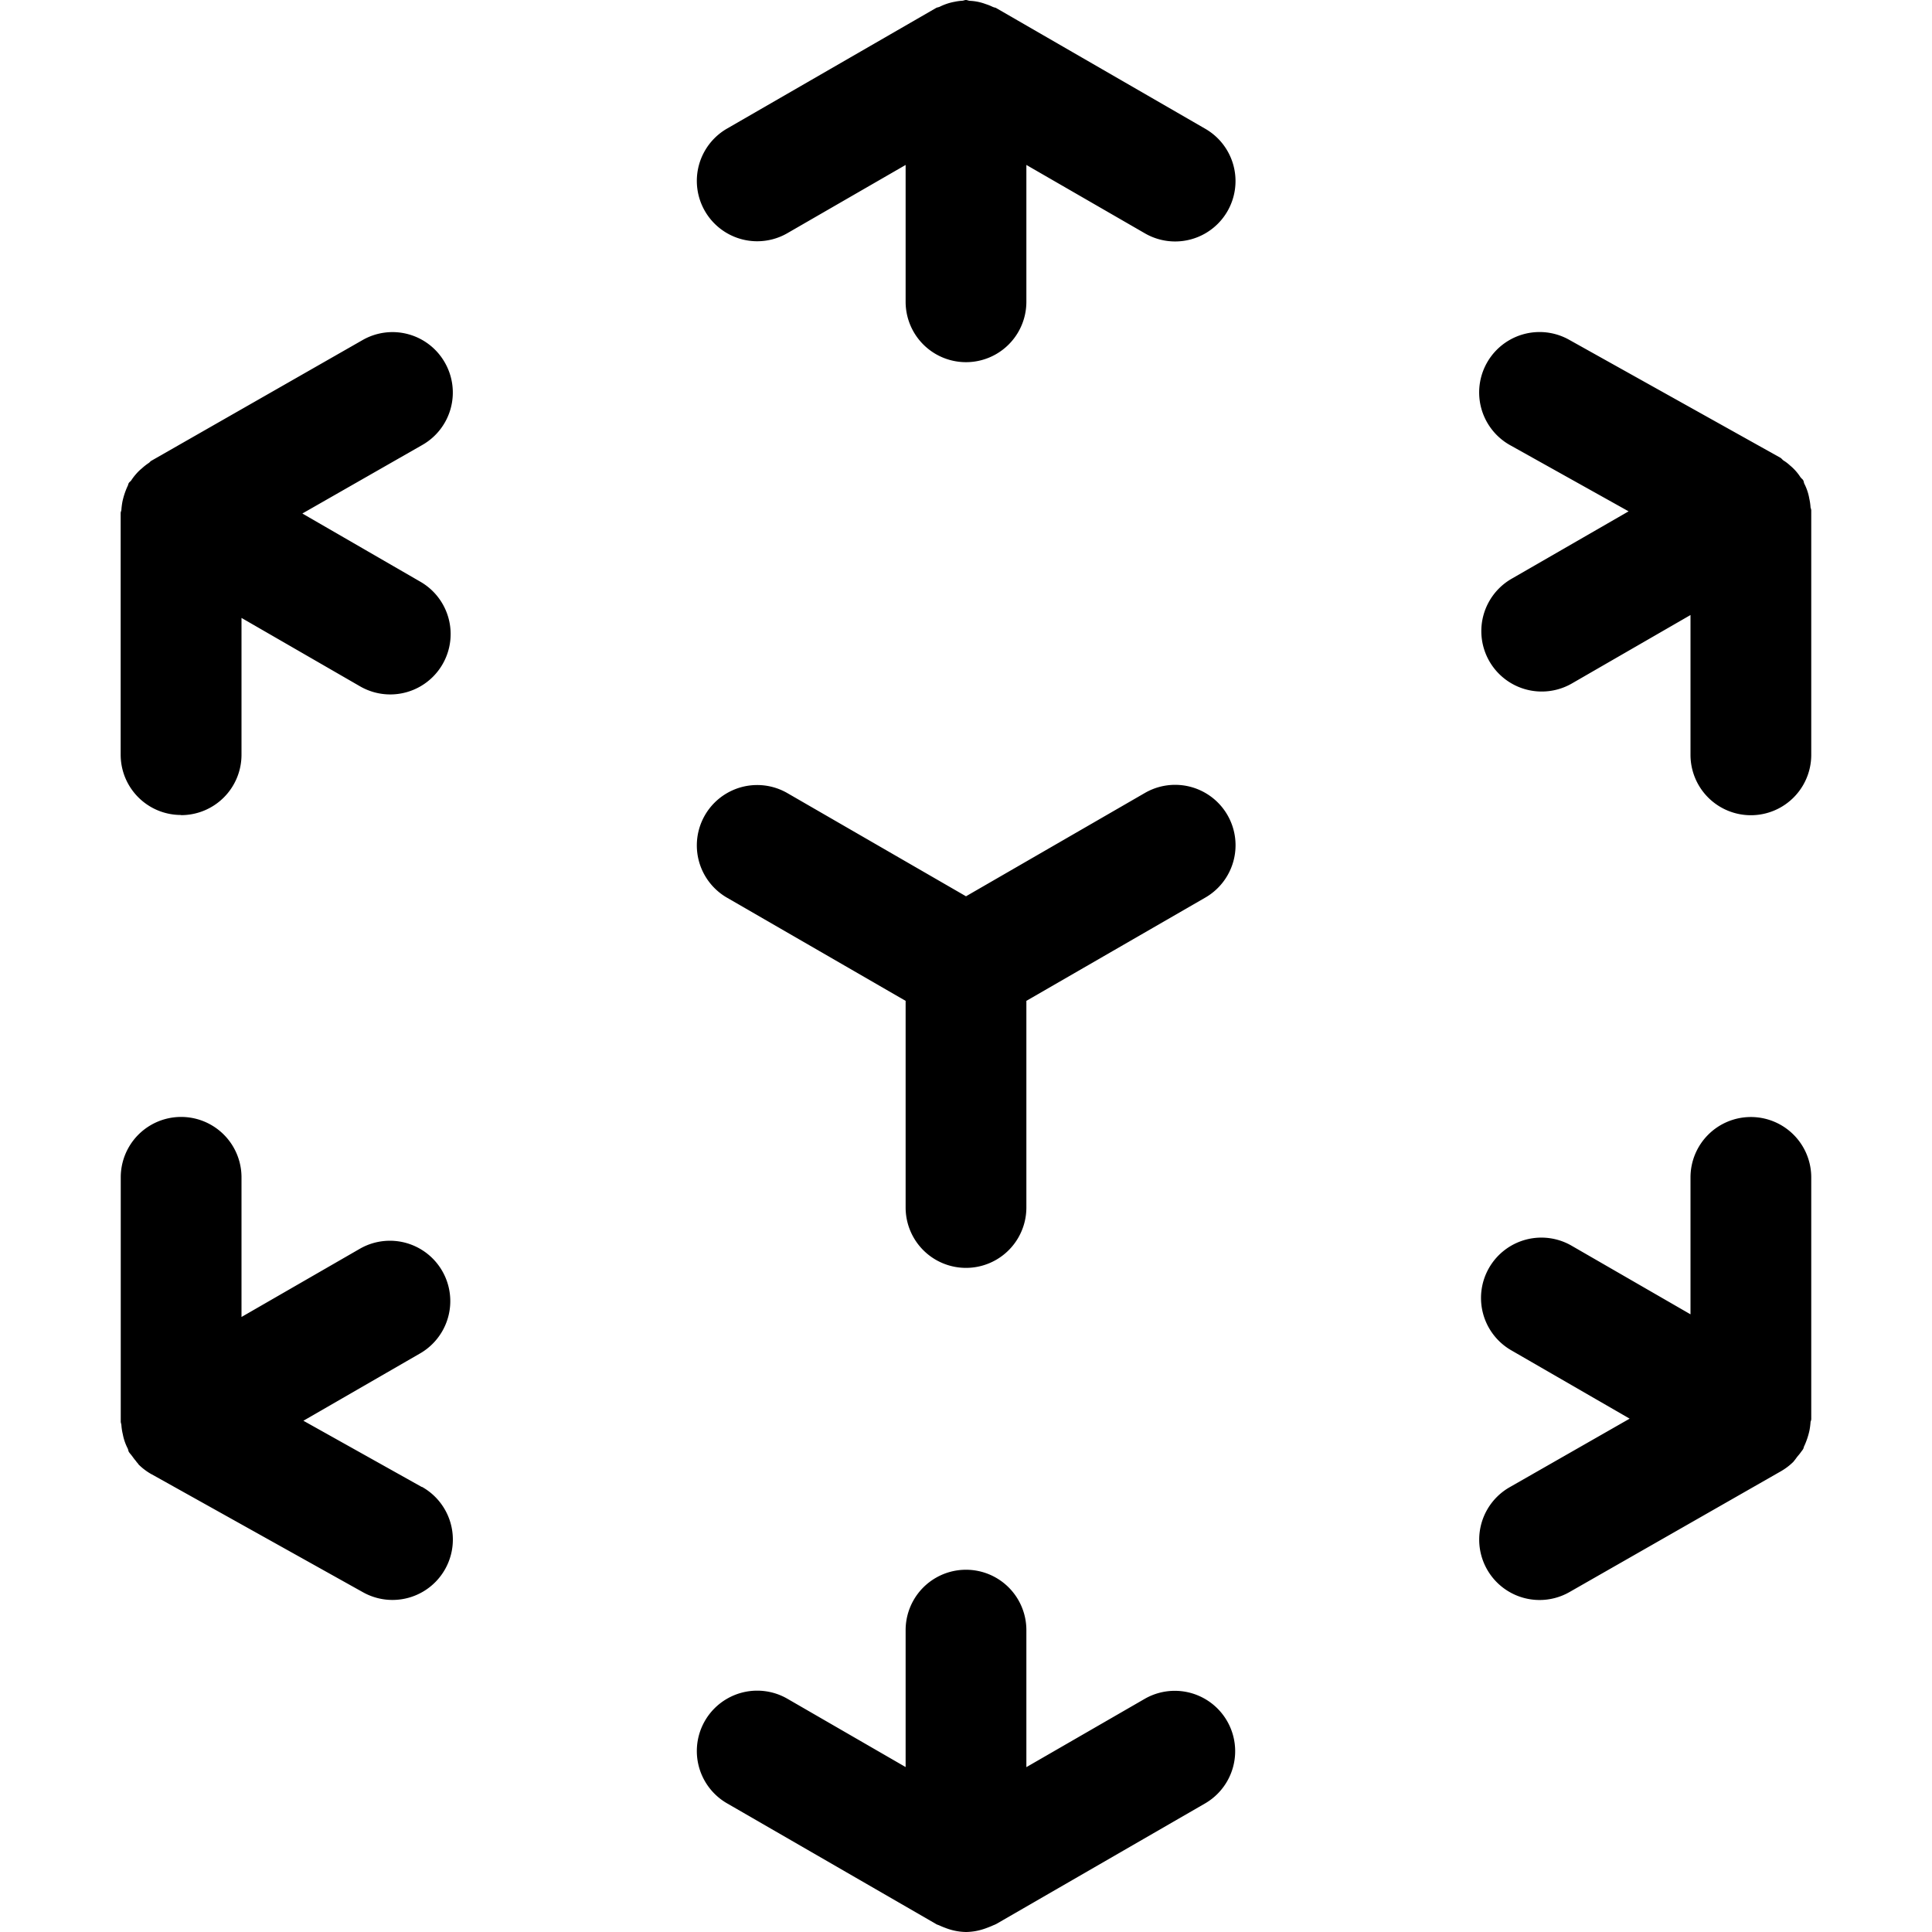 <svg width="24" height="24" viewBox="0 0 24 24" fill="none" xmlns="http://www.w3.org/2000/svg"><path fill-rule="evenodd" clip-rule="evenodd" d="M14.973 1.6 12.375.1a.063.063 0 0 0-.022-.007l-.02-.007a.628.628 0 0 0-.09-.036.637.637 0 0 0-.2-.04l-.02-.005A.077.077 0 0 0 12 0c-.008 0-.015.002-.023.004a.107.107 0 0 1-.02.005.643.643 0 0 0-.098.013.692.692 0 0 0-.19.064l-.021.006a.065.065 0 0 0-.023.009L9.027 1.6a.75.75 0 0 0 .75 1.299l1.473-.85v1.7a.75.75 0 1 0 1.5 0v-1.7l1.473.85a.749.749 0 1 0 .75-1.299ZM2.25 10.126a.75.75 0 0 0 .75-.75v-1.7l1.473.85a.749.749 0 1 0 .75-1.299l-1.467-.848 1.491-.852a.749.749 0 0 0 .279-1.023.748.748 0 0 0-1.023-.279l-2.625 1.5c-.007.004-.012.01-.017.015a.085.085 0 0 1-.017.014.646.646 0 0 0-.08.063.556.556 0 0 0-.074.072.62.62 0 0 0-.058.076c-.004.007-.01.012-.015.017A.077.077 0 0 0 1.6 6a.081.081 0 0 0-.008.021.08.08 0 0 1-.008.02.929.929 0 0 0-.063.19.884.884 0 0 0-.013.1c0 .007-.002.013-.004.02a.06.06 0 0 0-.005.023v3c0 .415.335.75.75.75Zm2.99 8.346-1.471-.823 1.454-.839a.75.75 0 0 0-.75-1.299L3 16.36v-1.735a.75.75 0 1 0-1.5 0v3.035c0 .008.002.015.004.023a.096.096 0 0 1 .004.02.693.693 0 0 0 .015.103l.002.008a.65.65 0 0 0 .06.177c.004.007.006.015.008.022a.086.086 0 0 0 .007.022.217.217 0 0 0 .023.03l.019.024a.918.918 0 0 0 .041.054c.005.005.009.01.012.016l.018.021.004.005.004.007a.75.75 0 0 0 .162.122h.001L4.51 19.78a.75.75 0 1 0 .731-1.31Zm16.51-4.596a.75.75 0 0 0-.75.75v1.701l-1.473-.85a.75.75 0 1 0-.75 1.299l1.467.847-1.491.852a.749.749 0 1 0 .744 1.302l2.62-1.497c.002 0 .003-.001.003-.002h.002l.002-.002a.756.756 0 0 0 .155-.118l.008-.011c.007-.007.013-.016.02-.025l.013-.018.011-.014a.6.6 0 0 0 .04-.05l.007-.01a.197.197 0 0 0 .021-.029.08.08 0 0 0 .008-.022.087.087 0 0 1 .008-.02.93.93 0 0 0 .063-.19.88.88 0 0 0 .013-.099c0-.007.002-.014.005-.02a.076.076 0 0 0 .004-.024v-3a.75.75 0 0 0-.75-.75Zm-9 8.076 1.473-.85a.75.75 0 0 1 .75 1.299l-2.598 1.5h-.001l-.002.001a.212.212 0 0 1-.032.014l-.022.01-.05.02h-.001l-.008.003c-.006.002-.01.005-.016.006A.734.734 0 0 1 12 24a.735.735 0 0 1-.243-.046c-.003 0-.005-.002-.008-.003a.866.866 0 0 1-.067-.027l-.023-.01a.137.137 0 0 1-.031-.013h-.002l-.001-.002-2.598-1.5a.75.75 0 0 1 .75-1.299l1.473.851V20.25a.75.75 0 1 1 1.5 0v1.701Zm9.726-15.757a.682.682 0 0 1 .015.104c0 .007.003.013.005.02a.085.085 0 0 1 .004.023v3.035a.75.75 0 0 1-1.5 0V7.64l-1.473.85a.749.749 0 1 1-.75-1.3l1.454-.838-1.472-.822a.75.75 0 0 1 .732-1.31l2.625 1.466a.09.09 0 0 1 .021.018l.016.015a.49.49 0 0 1 .082.062.632.632 0 0 1 .131.147l.015.017a.077.077 0 0 1 .019.021.09.09 0 0 1 .008.023.083.083 0 0 0 .006.02.645.645 0 0 1 .062.186ZM12 11.134l2.223-1.284a.75.75 0 0 1 .75 1.3l-2.223 1.283V15a.75.75 0 1 1-1.5 0v-2.567l-2.223-1.284a.75.75 0 0 1 .75-1.299L12 11.134Z" fill="currentColor"/></svg>